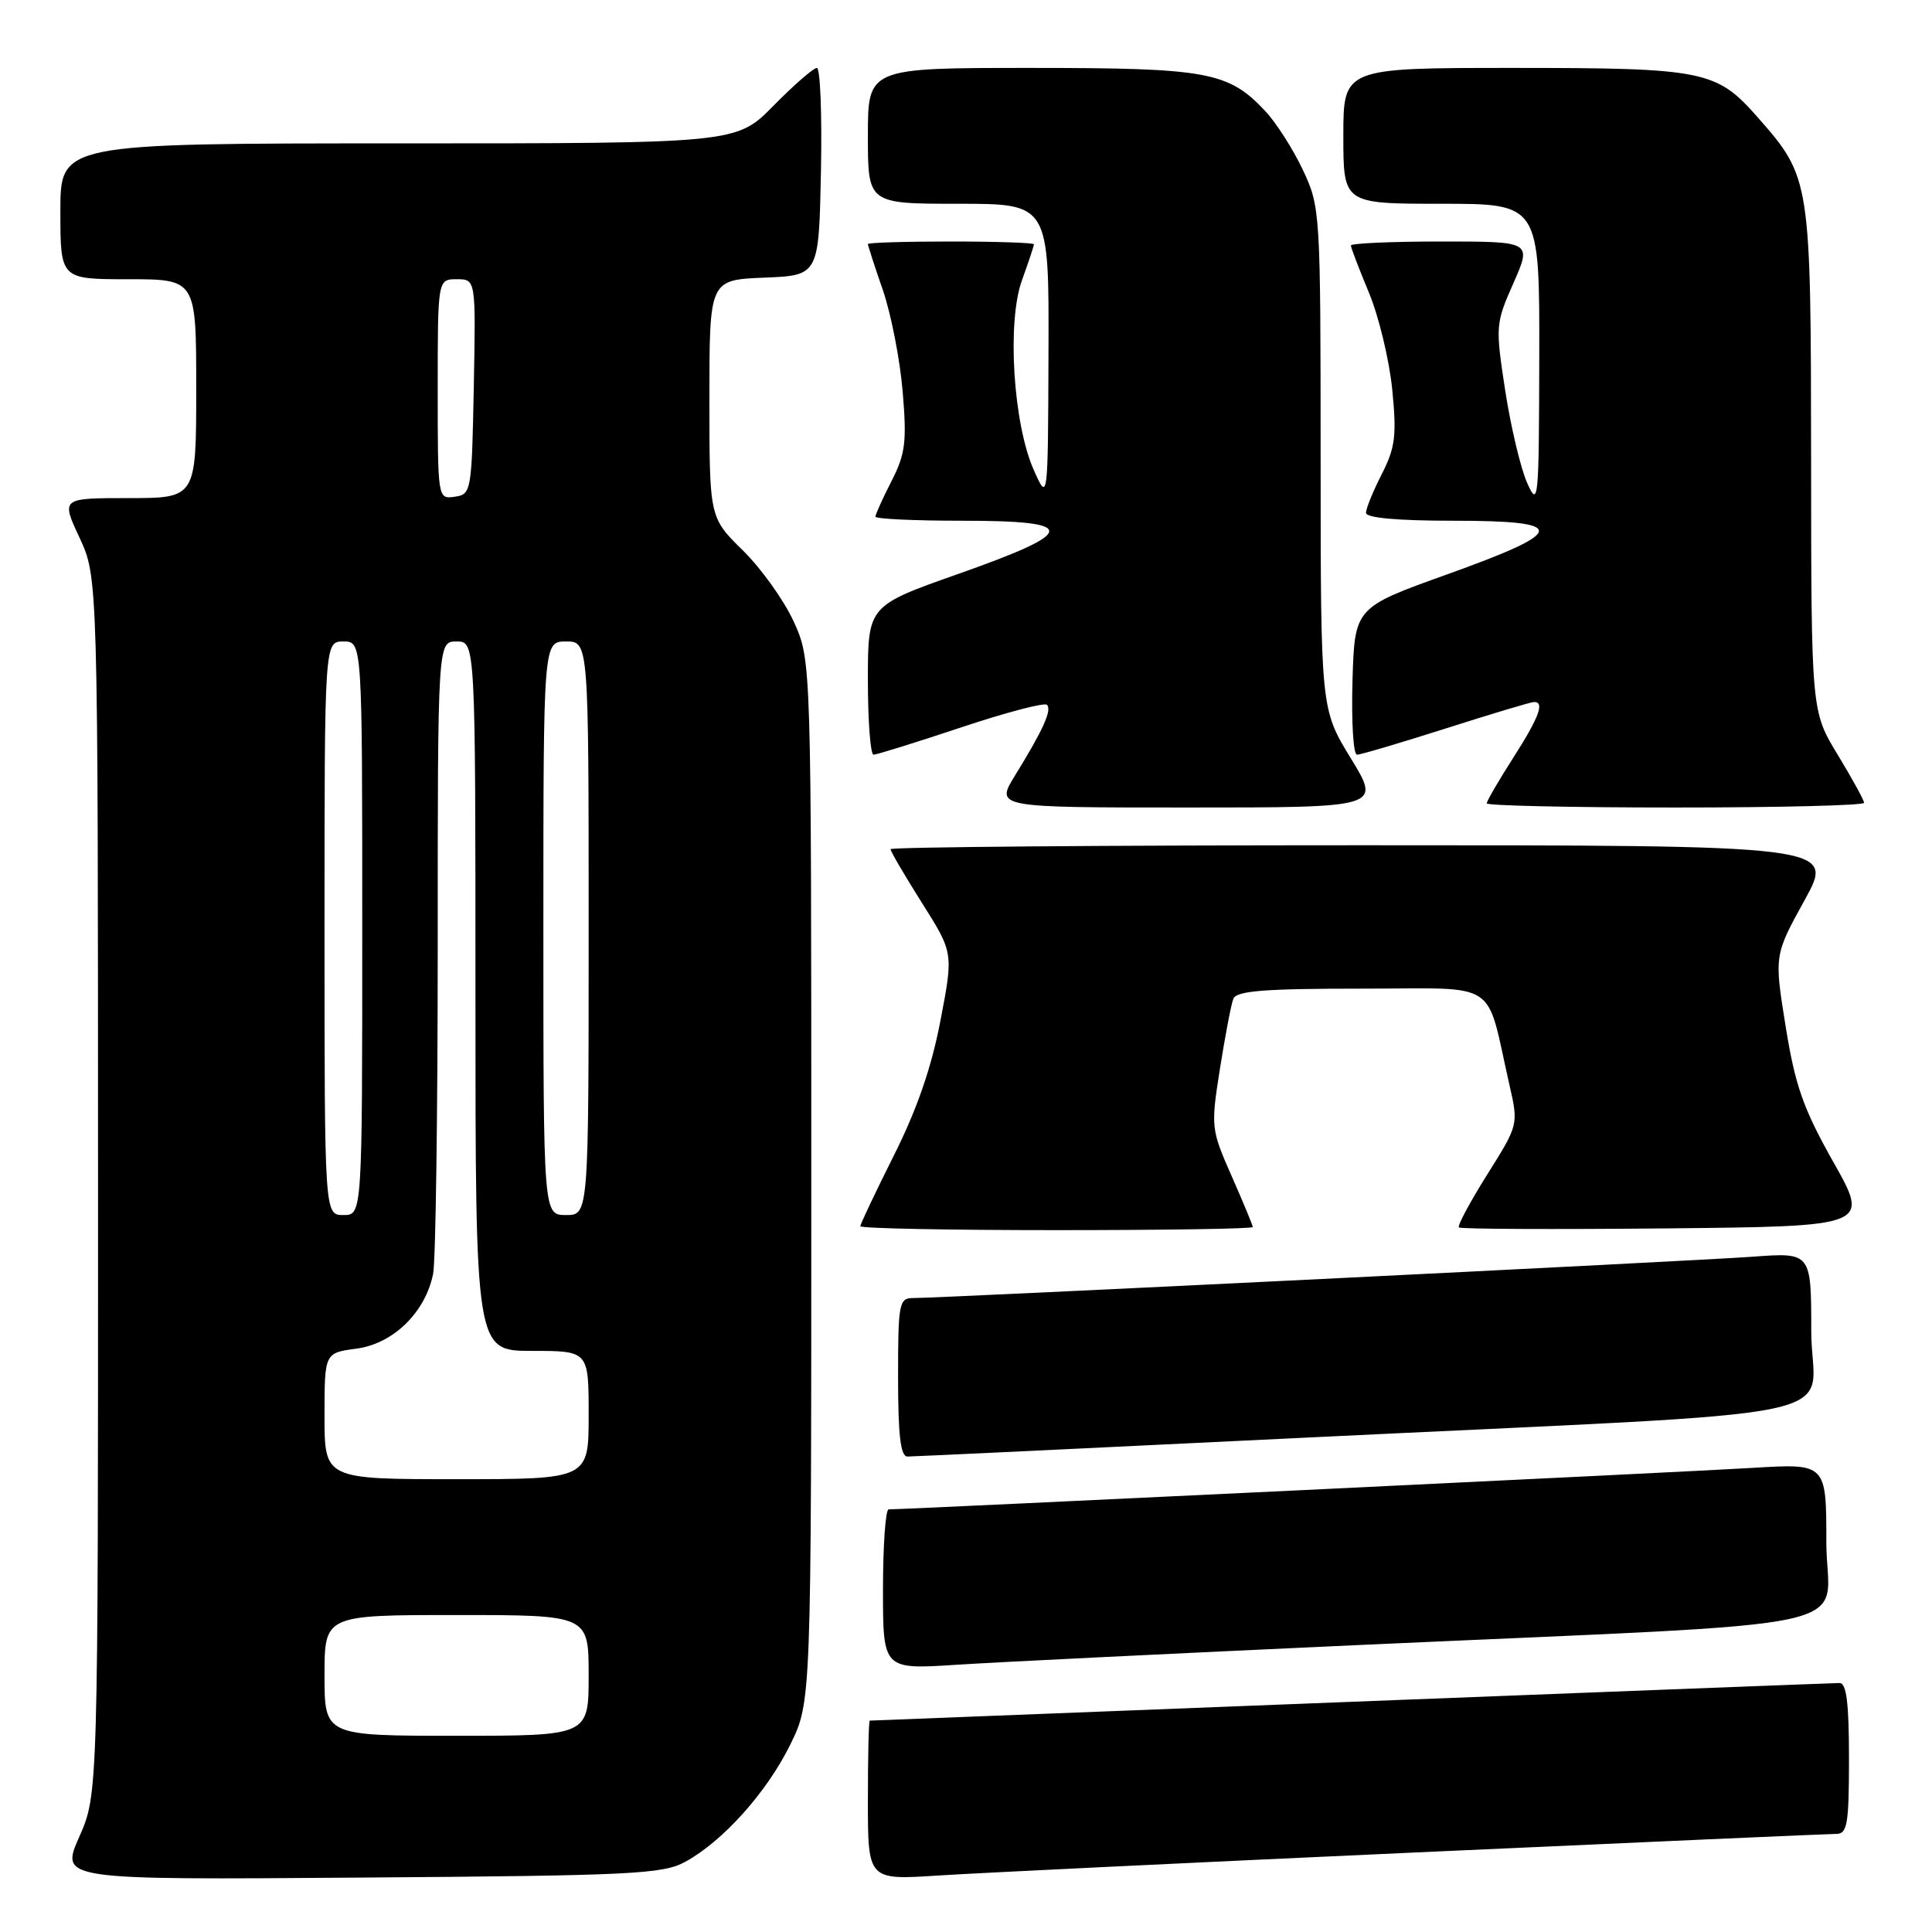 <?xml version="1.0" encoding="UTF-8" standalone="no"?>
<!DOCTYPE svg PUBLIC "-//W3C//DTD SVG 1.1//EN" "http://www.w3.org/Graphics/SVG/1.1/DTD/svg11.dtd" >
<svg xmlns="http://www.w3.org/2000/svg" xmlns:xlink="http://www.w3.org/1999/xlink" version="1.1" viewBox="0 0 256 256">
 <g >
 <path fill="currentColor"
d=" M 90.80 246.70 C 95.80 243.97 101.62 237.47 104.72 231.16 C 107.50 225.50 107.50 225.50 107.50 156.50 C 107.50 87.50 107.50 87.50 105.19 82.40 C 103.92 79.60 100.88 75.34 98.44 72.94 C 94.00 68.58 94.00 68.58 94.00 52.84 C 94.00 37.09 94.00 37.09 101.25 36.79 C 108.50 36.50 108.50 36.50 108.78 22.75 C 108.93 15.19 108.69 9.00 108.24 9.00 C 107.79 9.00 105.21 11.25 102.50 14.00 C 97.58 19.00 97.58 19.00 52.79 19.00 C 8.00 19.00 8.00 19.00 8.00 28.00 C 8.00 37.00 8.00 37.00 17.00 37.00 C 26.00 37.00 26.00 37.00 26.00 51.50 C 26.00 66.00 26.00 66.00 17.05 66.00 C 8.09 66.00 8.09 66.00 10.54 71.25 C 12.98 76.50 12.98 76.50 12.99 157.13 C 13.00 237.75 13.00 237.75 10.49 243.42 C 7.99 249.09 7.99 249.09 47.74 248.79 C 83.82 248.53 87.81 248.33 90.80 246.70 Z  M 187.57 245.46 C 217.31 244.11 242.40 243.00 243.32 243.00 C 244.78 243.00 245.00 241.70 245.00 233.00 C 245.00 225.66 244.67 223.00 243.75 223.01 C 243.06 223.01 213.93 224.14 179.00 225.50 C 144.07 226.87 115.39 227.99 115.25 227.99 C 115.11 228.00 115.00 232.75 115.00 238.56 C 115.00 249.12 115.00 249.12 124.25 248.52 C 129.34 248.19 157.83 246.81 187.57 245.46 Z  M 179.50 218.00 C 249.71 214.80 242.00 216.48 242.00 204.35 C 242.00 193.91 242.00 193.91 232.25 194.50 C 224.04 195.01 120.01 200.00 117.75 200.00 C 117.34 200.00 117.00 204.77 117.00 210.61 C 117.00 221.22 117.00 221.22 126.75 220.59 C 132.11 220.24 155.85 219.08 179.50 218.00 Z  M 172.50 190.52 C 248.73 186.81 240.00 188.64 240.00 176.39 C 240.00 165.95 240.00 165.95 232.25 166.52 C 224.51 167.09 124.73 172.00 120.98 172.00 C 119.13 172.00 119.00 172.70 119.00 182.50 C 119.00 190.23 119.33 193.00 120.25 193.00 C 120.94 193.00 144.45 191.89 172.50 190.52 Z  M 166.00 162.59 C 166.00 162.37 164.74 159.33 163.20 155.84 C 160.46 149.61 160.43 149.36 161.65 141.60 C 162.34 137.26 163.13 133.09 163.42 132.35 C 163.83 131.29 167.50 131.00 180.43 131.00 C 198.98 131.00 196.78 129.57 200.01 143.76 C 201.21 149.03 201.21 149.03 197.06 155.64 C 194.78 159.27 193.09 162.43 193.31 162.64 C 193.52 162.86 205.86 162.91 220.72 162.77 C 247.74 162.50 247.74 162.50 242.93 153.98 C 238.93 146.87 237.88 143.89 236.61 136.02 C 235.09 126.58 235.09 126.58 239.11 119.29 C 243.14 112.00 243.14 112.00 180.57 112.00 C 146.16 112.00 118.00 112.24 118.00 112.52 C 118.00 112.81 119.88 116.02 122.17 119.65 C 126.34 126.25 126.34 126.25 124.61 135.26 C 123.43 141.44 121.49 147.04 118.44 153.11 C 116.00 157.98 114.00 162.19 114.00 162.48 C 114.00 162.77 125.70 163.00 140.00 163.00 C 154.30 163.00 166.00 162.82 166.00 162.59 Z  M 178.99 100.48 C 175.00 93.96 175.00 93.96 174.99 60.73 C 174.98 27.93 174.95 27.44 172.63 22.50 C 171.33 19.75 169.09 16.24 167.64 14.70 C 162.74 9.50 160.02 9.00 136.53 9.00 C 115.00 9.00 115.00 9.00 115.00 18.00 C 115.00 27.00 115.00 27.00 127.00 27.00 C 139.00 27.00 139.00 27.00 138.93 46.75 C 138.86 66.50 138.86 66.50 136.98 62.28 C 134.25 56.13 133.41 42.67 135.42 37.12 C 136.29 34.72 137.00 32.58 137.00 32.37 C 137.00 32.17 132.05 32.00 126.00 32.00 C 119.95 32.00 115.00 32.15 115.00 32.34 C 115.00 32.53 115.89 35.28 116.99 38.46 C 118.08 41.64 119.26 47.69 119.61 51.91 C 120.17 58.55 119.97 60.15 118.13 63.75 C 116.96 66.04 116.00 68.16 116.00 68.46 C 116.00 68.76 121.17 69.00 127.50 69.00 C 143.00 69.00 142.90 70.43 127.00 76.04 C 115.00 80.27 115.00 80.27 115.00 90.14 C 115.00 95.56 115.34 100.00 115.75 100.00 C 116.16 100.00 121.36 98.38 127.31 96.40 C 133.26 94.41 138.40 93.06 138.73 93.39 C 139.41 94.08 138.23 96.70 134.50 102.75 C 131.89 107.00 131.89 107.00 157.43 107.00 C 182.98 107.00 182.98 107.00 178.99 100.48 Z  M 247.00 106.38 C 247.00 106.04 245.43 103.17 243.50 100.00 C 240.00 94.24 240.00 94.24 239.98 60.87 C 239.95 23.75 239.92 23.53 232.90 15.54 C 227.45 9.33 225.80 9.00 200.53 9.00 C 178.00 9.00 178.00 9.00 178.00 18.00 C 178.00 27.00 178.00 27.00 191.00 27.00 C 204.00 27.00 204.00 27.00 203.96 47.25 C 203.92 66.46 203.84 67.32 202.36 64.00 C 201.50 62.08 200.19 56.57 199.45 51.76 C 198.14 43.21 198.16 42.88 200.54 37.51 C 202.97 32.00 202.97 32.00 190.99 32.00 C 184.39 32.00 179.00 32.24 179.00 32.53 C 179.00 32.82 180.08 35.63 181.39 38.78 C 182.70 41.93 184.09 47.70 184.48 51.62 C 185.08 57.73 184.88 59.31 183.09 62.83 C 181.94 65.08 181.00 67.39 181.00 67.96 C 181.00 68.62 185.21 69.00 192.50 69.00 C 207.91 69.00 207.77 70.36 191.75 76.11 C 179.50 80.50 179.50 80.50 179.21 90.25 C 179.06 95.61 179.32 100.00 179.81 100.00 C 180.29 100.00 185.59 98.43 191.59 96.52 C 197.59 94.60 202.84 93.03 203.25 93.02 C 204.71 92.98 203.95 95.03 200.50 100.43 C 198.57 103.44 197.00 106.15 197.00 106.45 C 197.00 106.75 208.25 107.00 222.00 107.00 C 235.75 107.00 247.00 106.72 247.00 106.38 Z  M 43.00 222.00 C 43.00 214.00 43.00 214.00 60.50 214.00 C 78.00 214.00 78.00 214.00 78.00 222.00 C 78.00 230.00 78.00 230.00 60.50 230.00 C 43.00 230.00 43.00 230.00 43.00 222.00 Z  M 43.00 187.63 C 43.00 179.26 43.00 179.26 47.25 178.70 C 52.11 178.05 56.37 173.89 57.39 168.79 C 57.73 167.12 58.00 147.58 58.00 125.38 C 58.00 85.00 58.00 85.00 60.50 85.00 C 63.00 85.00 63.00 85.00 63.00 132.00 C 63.00 179.00 63.00 179.00 70.50 179.00 C 78.00 179.00 78.00 179.00 78.00 187.50 C 78.00 196.00 78.00 196.00 60.50 196.00 C 43.00 196.00 43.00 196.00 43.00 187.63 Z  M 43.00 123.00 C 43.00 85.00 43.00 85.00 45.50 85.00 C 48.00 85.00 48.00 85.00 48.00 123.00 C 48.00 161.00 48.00 161.00 45.50 161.00 C 43.00 161.00 43.00 161.00 43.00 123.00 Z  M 72.00 123.00 C 72.00 85.00 72.00 85.00 75.00 85.00 C 78.00 85.00 78.00 85.00 78.00 123.00 C 78.00 161.00 78.00 161.00 75.00 161.00 C 72.00 161.00 72.00 161.00 72.00 123.00 Z  M 58.00 51.57 C 58.00 37.00 58.00 37.00 60.53 37.00 C 63.05 37.00 63.05 37.00 62.78 51.25 C 62.51 65.17 62.45 65.51 60.25 65.82 C 58.00 66.14 58.00 66.11 58.00 51.57 Z "/>
</g>
</svg>